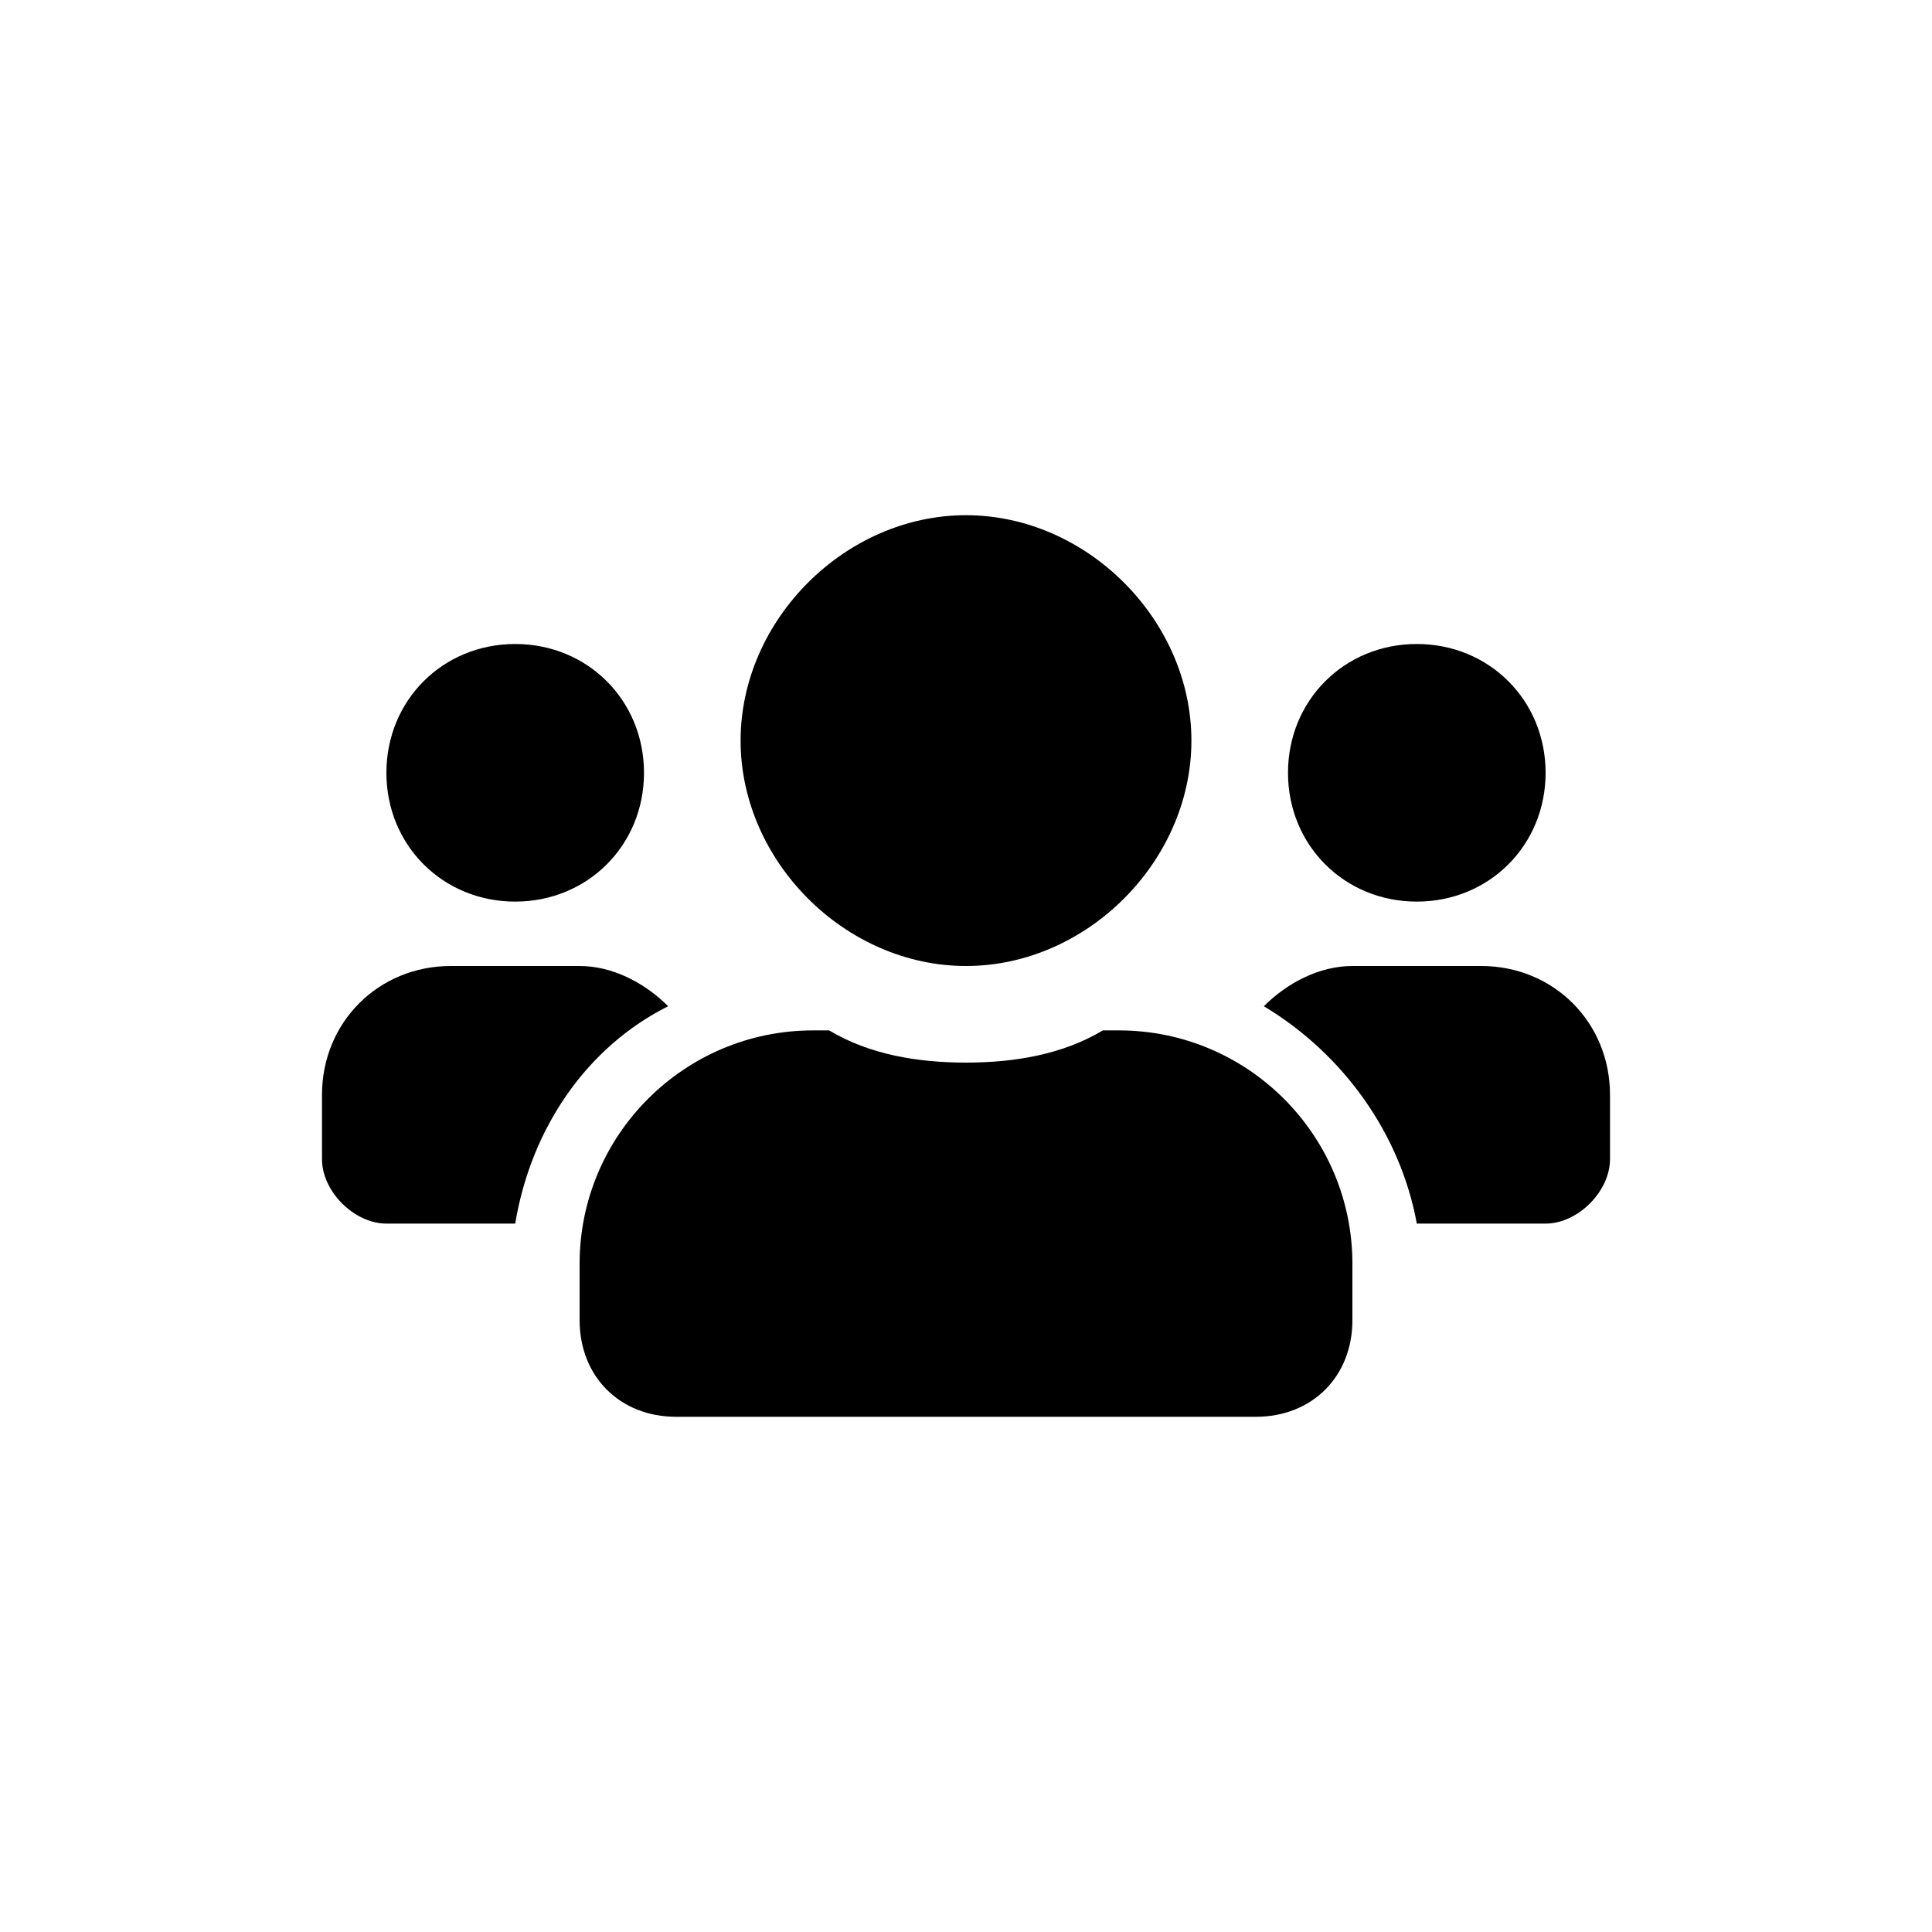 <svg viewBox="0 0 24 24">
	<path d="M6.4,11.2c0.9,0,1.6-0.7,1.6-1.6C8,8.7,7.3,8,6.4,8S4.8,8.7,4.8,9.6C4.8,10.5,5.5,11.2,6.4,11.2z M17.6,11.2
	c0.9,0,1.6-0.7,1.6-1.6c0-0.9-0.7-1.6-1.6-1.6S16,8.7,16,9.6C16,10.5,16.7,11.2,17.6,11.2z M18.4,12h-1.6c-0.4,0-0.8,0.2-1.1,0.5
	c1,0.6,1.7,1.6,1.9,2.7h1.6c0.4,0,0.8-0.4,0.8-0.8v-0.8C20,12.7,19.3,12,18.4,12z M12,12c1.5,0,2.8-1.3,2.8-2.8S13.5,6.4,12,6.4
	S9.2,7.7,9.2,9.2S10.5,12,12,12z M13.9,12.8h-0.2c-0.5,0.3-1.1,0.4-1.7,0.4s-1.2-0.1-1.7-0.4h-0.2c-1.6,0-2.9,1.3-2.9,2.9v0.7
	c0,0.7,0.5,1.2,1.2,1.2h7.2c0.7,0,1.2-0.5,1.2-1.2v-0.7C16.8,14.1,15.5,12.8,13.9,12.8z M8.3,12.5C8,12.2,7.6,12,7.2,12H5.6
	C4.7,12,4,12.7,4,13.6v0.8c0,0.4,0.4,0.8,0.8,0.8h1.6C6.6,14,7.3,13,8.3,12.5L8.3,12.5z"/>
</svg>
